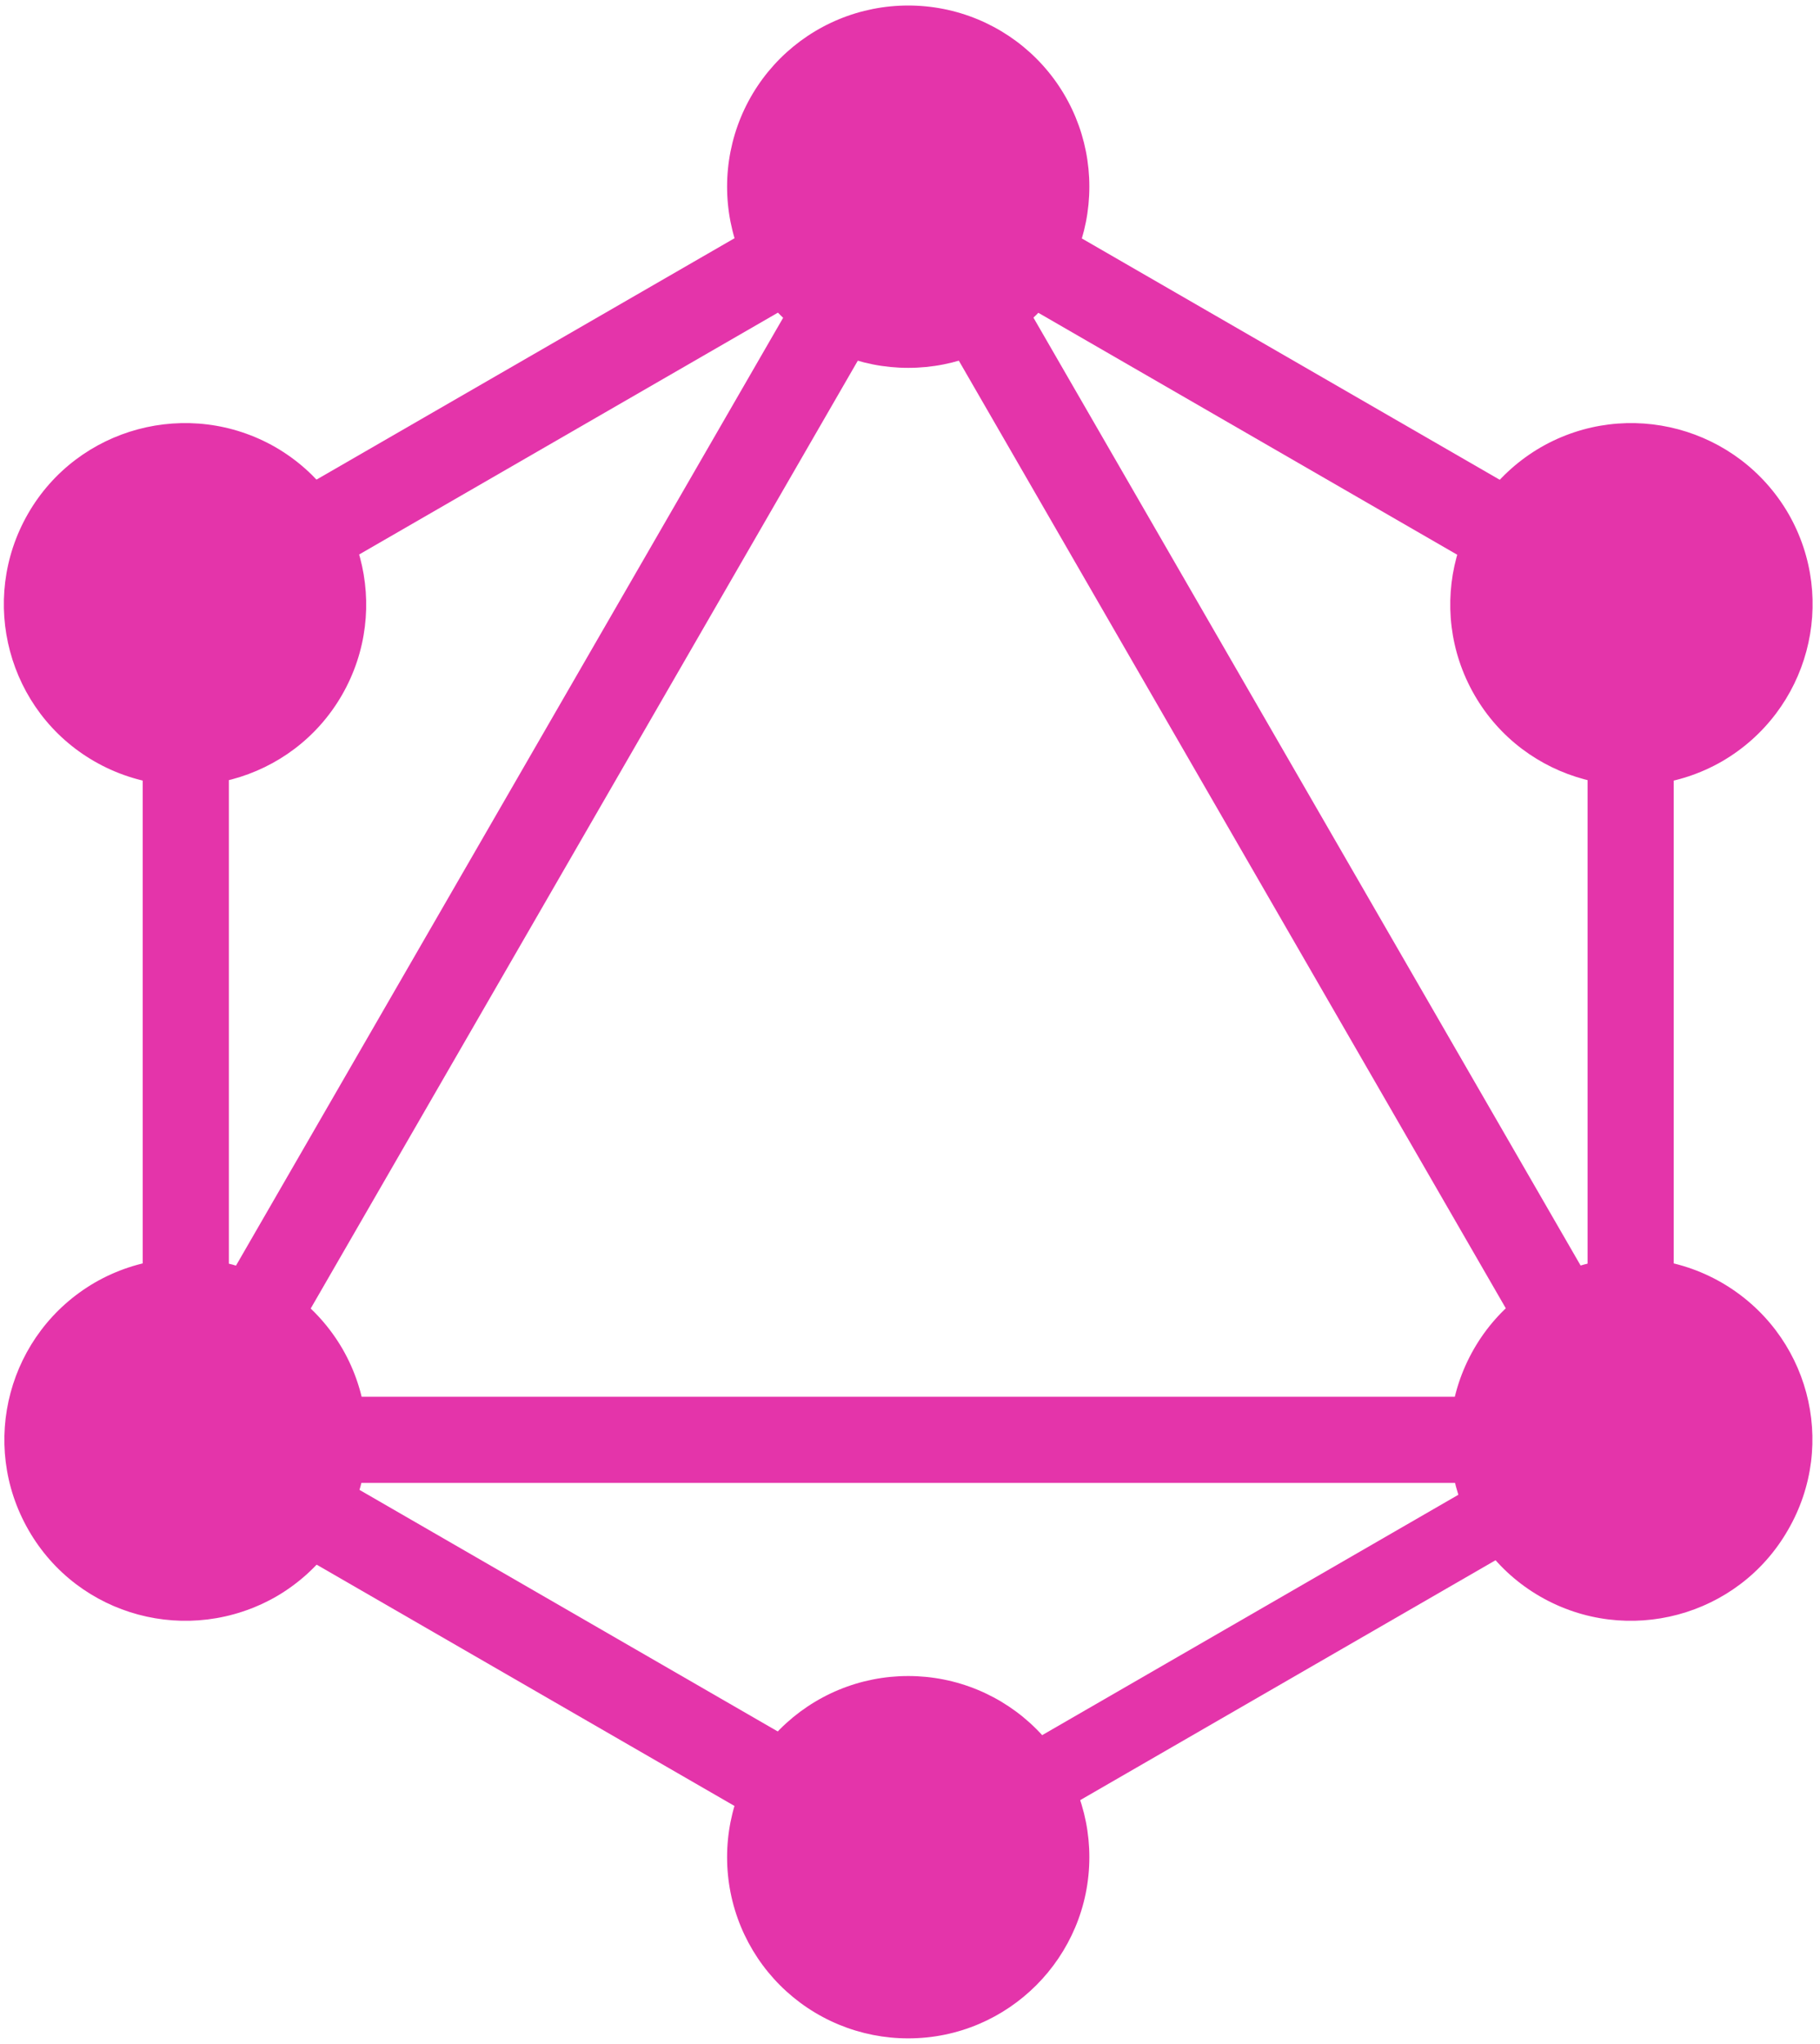 <svg width="228" height="256" viewBox="0 0 228 256" fill="none"
  xmlns="http://www.w3.org/2000/svg">
  <g clip-path="url(#clip0_20_1438)">
    <path d="M21.11 194.738L11.764 189.34L115.891 9L125.231 14.396L21.11 194.738Z" fill="#E434AA"/>
    <path d="M9.618 174.938H217.864V185.726H9.618V174.938Z" fill="#E434AA"/>
    <path d="M117.904 241.135L13.747 180.999L19.143 171.649L123.303 231.793L117.904 241.135ZM208.388 84.396L104.231 24.252L109.627 14.912L213.786 75.046L208.388 84.396Z" fill="#E434AA"/>
    <path d="M19.168 84.357L13.769 75.009L117.937 14.873L123.333 24.215L19.168 84.357Z" fill="#E434AA"/>
    <path d="M206.468 194.738L102.349 14.396L111.691 9L215.818 189.34L206.468 194.738ZM17.879 67.847H28.674V188.135H17.881L17.879 67.847Z" fill="#E434AA"/>
    <path d="M198.882 67.85H209.674V188.137H198.882V67.85Z" fill="#E434AA"/>
    <path d="M116.072 236.571L111.358 228.403L201.945 176.096L206.659 184.263L116.072 236.571Z" fill="#E434AA"/>
    <path d="M223.976 191.643C217.738 202.501 203.825 206.207 192.969 199.969C182.112 193.724 178.406 179.81 184.643 168.953C190.889 158.095 204.802 154.389 215.66 160.628C226.58 166.937 230.286 180.785 223.976 191.643ZM42.849 87.032C36.604 97.89 22.691 101.596 11.833 95.357C0.975 89.111 -2.731 75.2 3.509 64.342C9.754 53.484 23.666 49.778 34.523 56.016C45.381 62.327 49.087 76.175 42.849 87.032ZM3.58 191.643C-2.668 180.785 1.04 166.937 11.896 160.626C22.753 154.389 36.602 158.095 42.913 168.953C49.15 179.81 45.444 193.659 34.586 199.969C23.666 206.207 9.817 202.501 3.58 191.643ZM184.706 87.032C178.469 76.175 182.175 62.327 193.032 56.016C203.89 49.778 217.738 53.484 224.047 64.342C230.284 75.2 226.58 89.048 215.723 95.359C204.865 101.596 190.952 97.89 184.706 87.032ZM113.778 255.294C110.797 255.296 107.845 254.711 105.091 253.572C102.337 252.432 99.835 250.761 97.727 248.654C95.62 246.546 93.948 244.044 92.809 241.29C91.67 238.535 91.085 235.584 91.087 232.603C91.085 229.623 91.67 226.671 92.809 223.917C93.948 221.162 95.62 218.66 97.727 216.552C99.835 214.445 102.337 212.774 105.091 211.634C107.845 210.495 110.797 209.91 113.778 209.913C116.758 209.91 119.71 210.495 122.464 211.634C125.218 212.774 127.721 214.445 129.828 216.552C131.936 218.66 133.607 221.162 134.747 223.917C135.886 226.671 136.471 229.623 136.468 232.603C136.468 245.088 126.326 255.294 113.778 255.294ZM113.778 46.072C110.797 46.075 107.845 45.49 105.091 44.351C102.337 43.211 99.835 41.54 97.727 39.432C95.62 37.325 93.948 34.823 92.809 32.068C91.67 29.314 91.085 26.363 91.087 23.382C91.085 20.401 91.67 17.45 92.809 14.695C93.948 11.941 95.62 9.439 97.727 7.331C99.835 5.224 102.337 3.553 105.091 2.413C107.845 1.274 110.797 0.689 113.778 0.691C116.758 0.689 119.71 1.274 122.464 2.413C125.218 3.553 127.721 5.224 129.828 7.331C131.936 9.439 133.607 11.941 134.747 14.695C135.886 17.45 136.471 20.401 136.468 23.382C136.471 26.363 135.886 29.314 134.747 32.068C133.607 34.823 131.936 37.325 129.828 39.432C127.721 41.54 125.218 43.211 122.464 44.351C119.71 45.49 116.758 46.075 113.778 46.072Z" fill="#E434AA"/>
  </g>
  <defs>
    <clipPath id="clip0_20_1438">
      <rect width="227.556" height="256" fill="#EBEBEB" transform="translate(0 -0.008)"/>
    </clipPath>
  </defs>
</svg>
